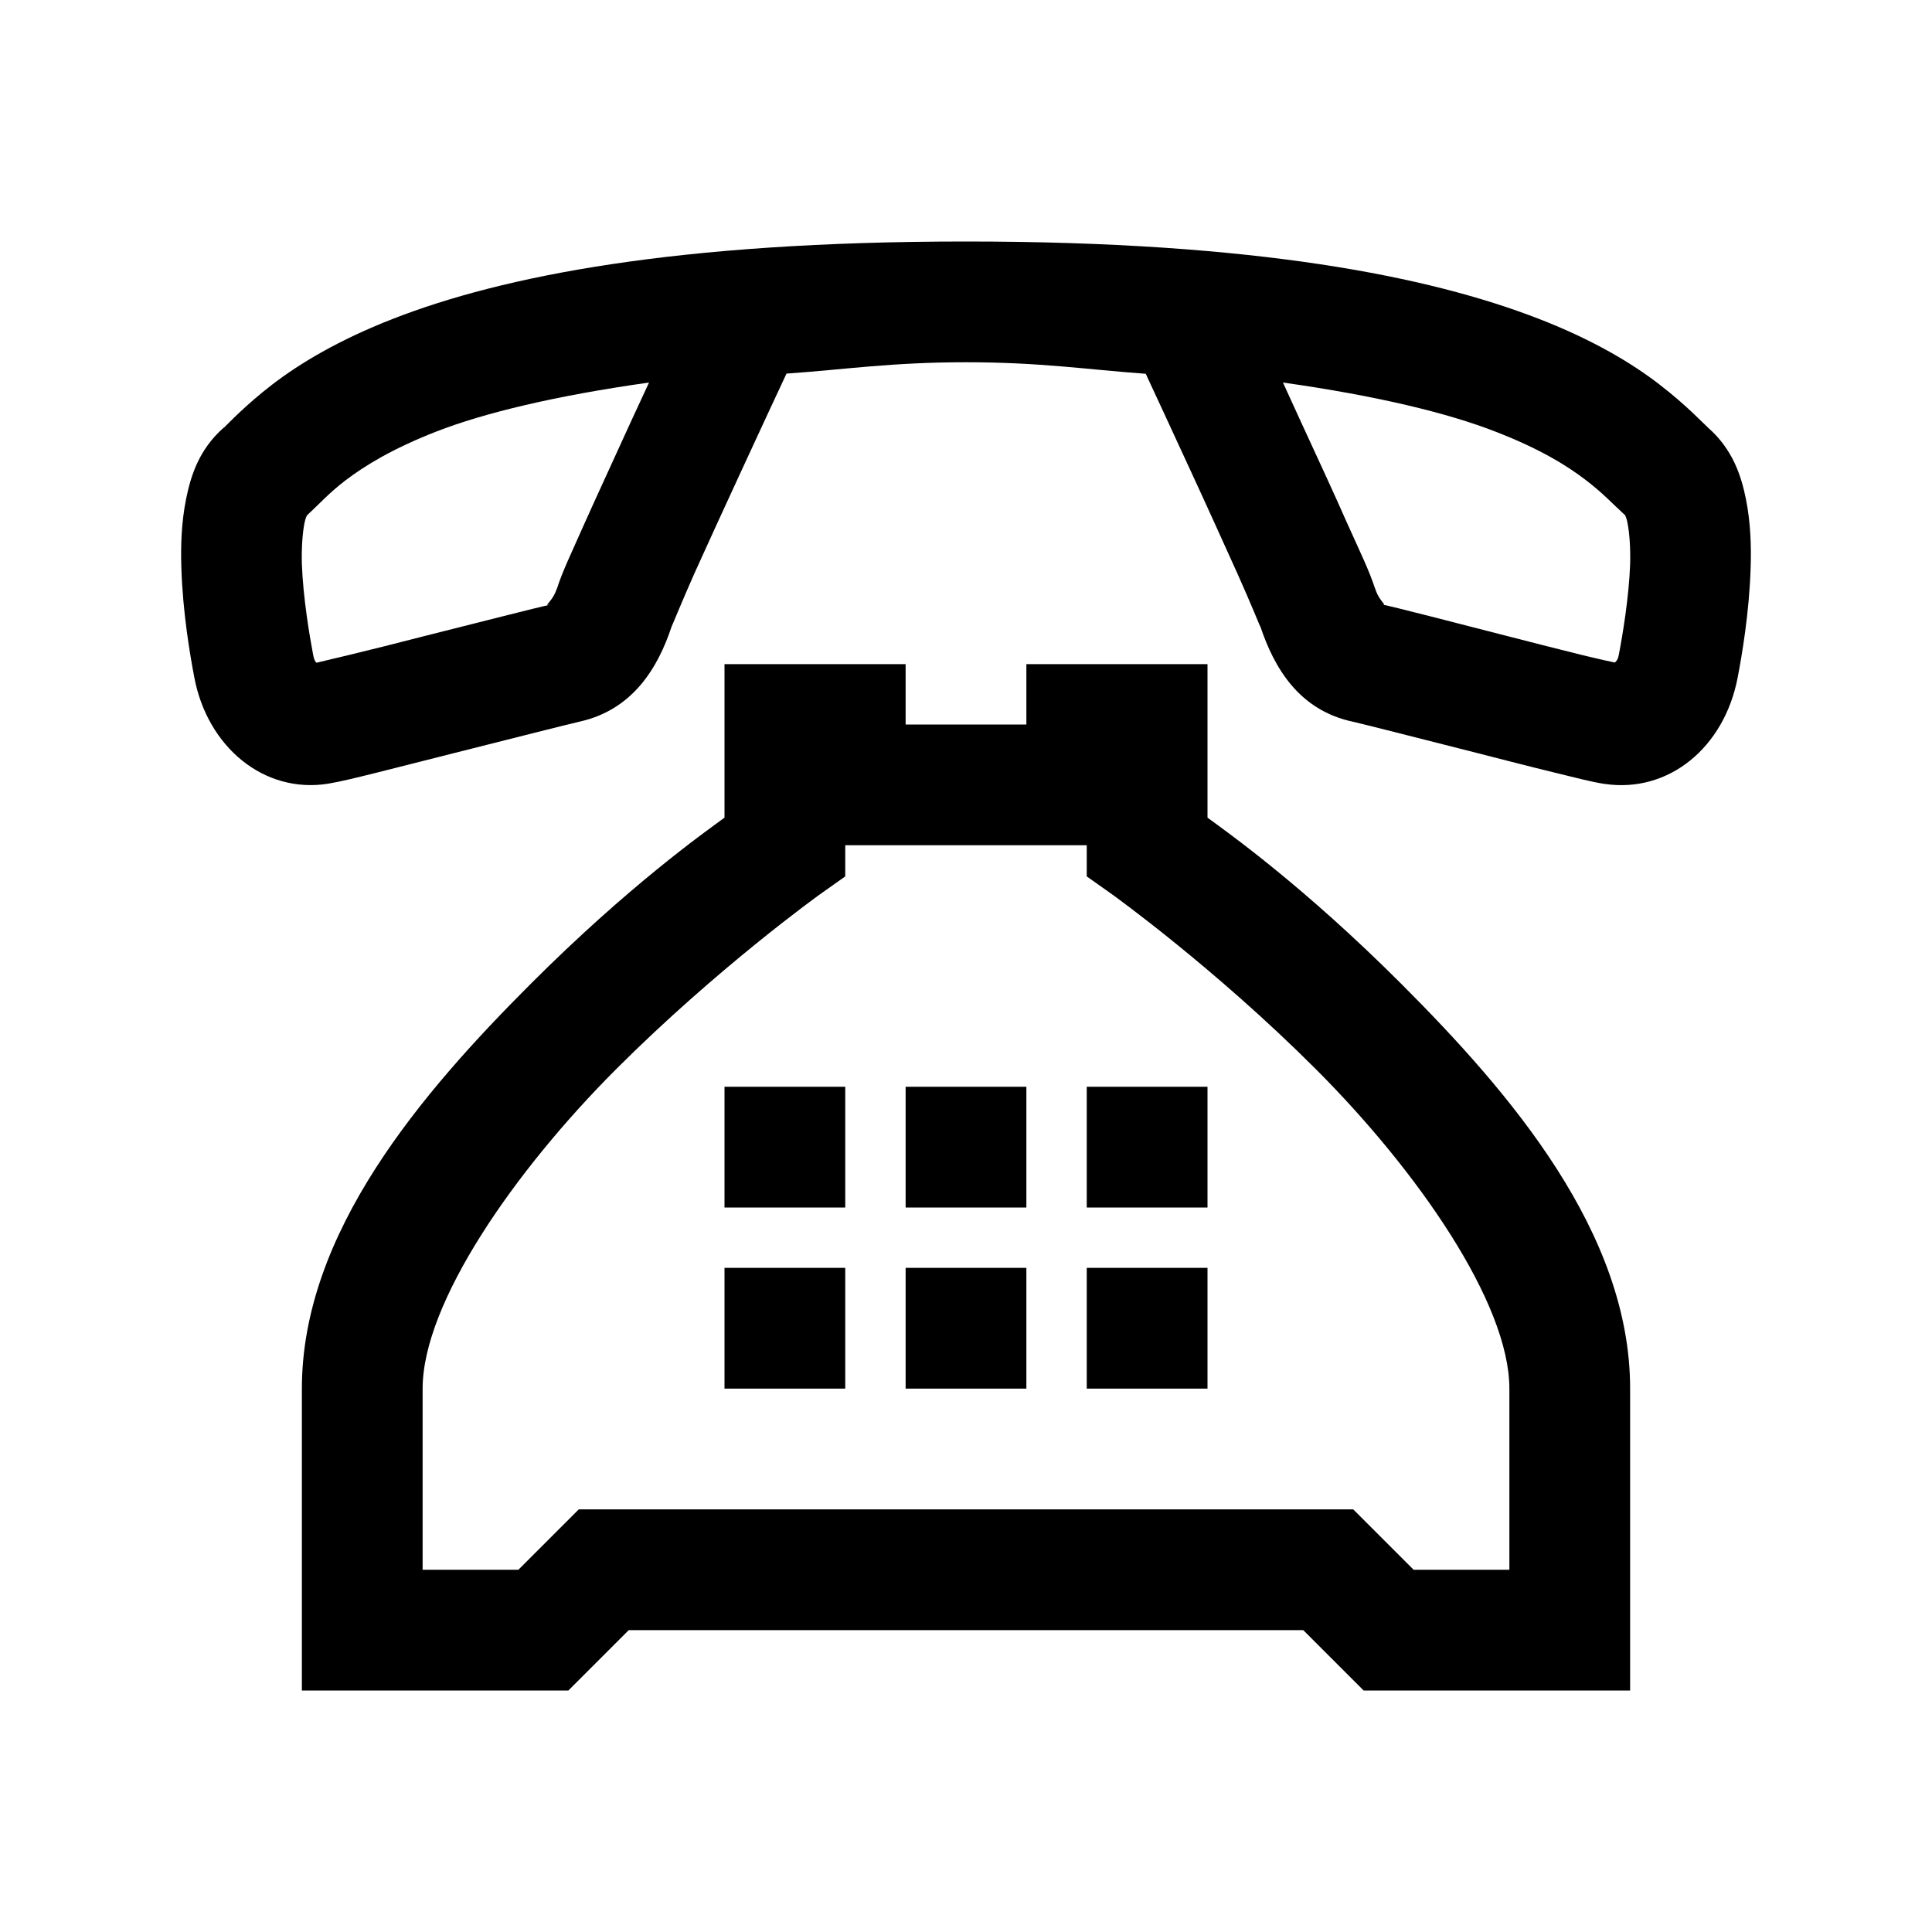 <svg width="32" height="32" viewBox="0 0 32 32" xmlns="http://www.w3.org/2000/svg">
<path d="M16 4C11.191 4 8.32 4.574 6.508 5.281C5.605 5.633 4.965 6.02 4.512 6.367C4.059 6.715 3.758 7.039 3.711 7.082H3.707C3.297 7.441 3.16 7.879 3.082 8.266C3.004 8.656 2.992 9.035 3.004 9.406C3.027 10.148 3.148 10.852 3.219 11.223C3.437 12.371 4.371 13.152 5.437 12.98C5.664 12.941 5.879 12.887 6.242 12.797C6.609 12.703 7.066 12.59 7.523 12.473C8.437 12.242 9.41 11.996 9.598 11.953C10.476 11.758 10.895 11.07 11.125 10.375V10.371C11.109 10.426 11.289 9.973 11.504 9.492C11.723 9.008 12 8.402 12.273 7.812C12.656 6.98 12.84 6.59 13.027 6.188C13.996 6.121 14.758 6 16 6C17.242 6 18.004 6.121 18.977 6.191C19.164 6.594 19.344 6.98 19.727 7.812C20 8.402 20.273 9.008 20.492 9.492C20.711 9.977 20.895 10.438 20.875 10.379V10.375C21.105 11.062 21.516 11.77 22.422 11.957C22.562 11.988 23.543 12.238 24.453 12.469C24.91 12.586 25.363 12.703 25.734 12.793C26.109 12.883 26.328 12.945 26.574 12.984H26.578C27.637 13.141 28.559 12.383 28.781 11.223C28.852 10.852 28.973 10.148 28.996 9.406C29.008 9.039 28.996 8.656 28.918 8.266C28.84 7.879 28.699 7.441 28.289 7.082C28.238 7.039 27.938 6.715 27.484 6.367C27.035 6.02 26.395 5.633 25.488 5.281C23.676 4.578 20.805 4 16 4ZM10.75 6.336C10.613 6.633 10.605 6.648 10.453 6.977C10.184 7.57 9.902 8.176 9.68 8.672C9.461 9.168 9.324 9.445 9.227 9.742V9.75H9.223C9.137 10.008 8.953 10.051 9.156 10.004C8.832 10.078 7.945 10.305 7.031 10.535C6.578 10.652 6.125 10.766 5.766 10.852C5.48 10.922 5.316 10.957 5.242 10.977C5.219 10.957 5.199 10.918 5.187 10.848C5.125 10.52 5.02 9.895 5 9.344C4.992 9.07 5.012 8.816 5.043 8.664C5.059 8.586 5.078 8.547 5.086 8.535C5.305 8.332 5.441 8.172 5.727 7.953C6.035 7.719 6.492 7.434 7.234 7.145C8.02 6.84 9.195 6.555 10.75 6.336ZM21.25 6.336C22.801 6.555 23.977 6.84 24.766 7.148C25.508 7.434 25.965 7.719 26.273 7.957C26.559 8.176 26.695 8.332 26.918 8.535C26.922 8.547 26.945 8.59 26.957 8.664C26.988 8.82 27.008 9.074 27 9.348C26.98 9.895 26.875 10.523 26.812 10.848C26.797 10.926 26.77 10.957 26.746 10.973C26.664 10.957 26.504 10.922 26.215 10.852C25.852 10.762 25.402 10.648 24.949 10.531C24.047 10.301 23.203 10.078 22.84 10C23.027 10.043 22.859 10.004 22.777 9.75V9.746L22.773 9.742C22.676 9.445 22.539 9.168 22.316 8.672C22.098 8.176 21.816 7.57 21.543 6.977C21.391 6.648 21.387 6.633 21.25 6.336ZM12 11V13.543C11.652 13.797 10.402 14.684 8.793 16.293C6.977 18.109 5 20.418 5 23V28H9.414L10.414 27H21.586L22.586 28H27V23C27 20.418 25.023 18.109 23.207 16.293C21.598 14.684 20.348 13.797 20 13.543V11H17V12H15V11H12ZM5.117 11.004C5.121 11.004 5.117 11.004 5.121 11.004C5.121 11.004 5.113 11.008 5.113 11.004H5.117ZM14 14H18V14.516L18.418 14.812C18.418 14.812 20.109 16.023 21.793 17.707C23.477 19.391 25 21.582 25 23V26H23.414L22.414 25H9.586L8.586 26H7V23C7 21.582 8.523 19.391 10.207 17.707C11.891 16.023 13.582 14.812 13.582 14.812L14 14.516V14ZM12 18V20H14V18H12ZM15 18V20H17V18H15ZM18 18V20H20V18H18ZM12 21V23H14V21H12ZM15 21V23H17V21H15ZM18 21V23H20V21H18Z"/>
</svg>
